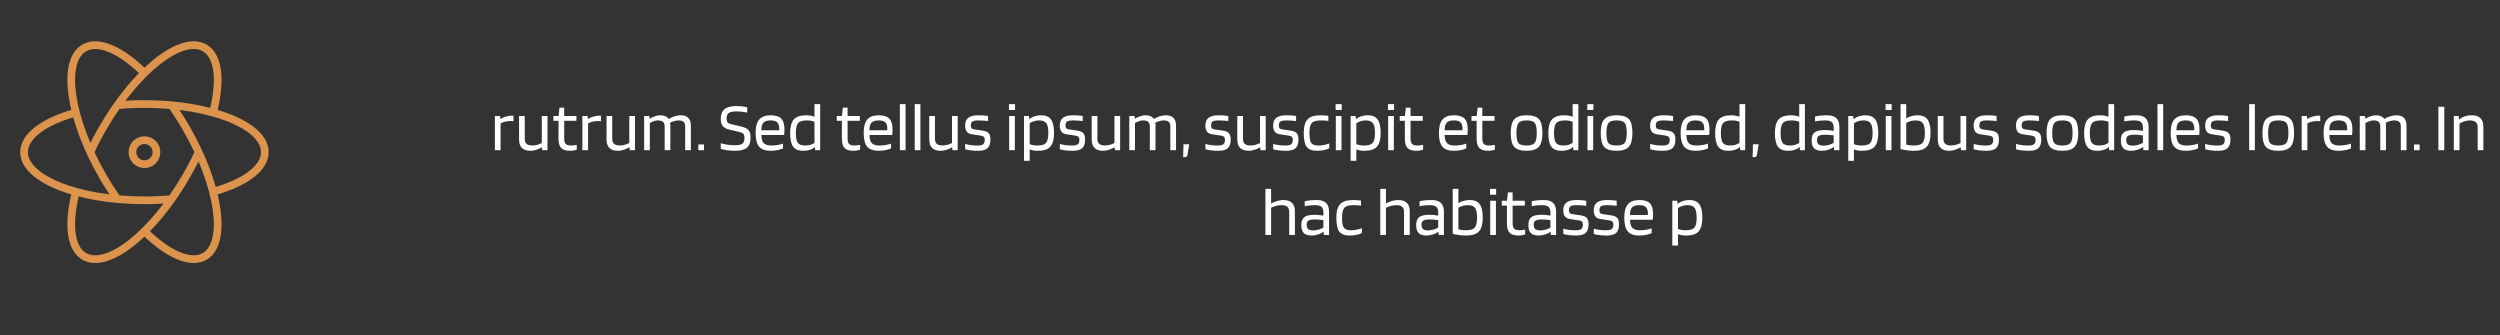 <svg width="649" height="87" viewBox="0 0 649 87" fill="none" xmlns="http://www.w3.org/2000/svg">
<rect x="0" y="0" width="649" height="87" fill="#333333" stroke="none"/>
<path d="M19.706 29.222C11.575 31.481 6.25 35.241 6.25 39.5C6.25 46.406 20.241 52 37.5 52C39.916 52 42.269 51.891 44.525 51.681M55.288 49.778C63.422 47.522 68.75 43.759 68.75 39.5C68.75 32.594 54.759 27 37.5 27C35.084 27 32.731 27.109 30.469 27.319M19.703 49.772C17.591 57.944 18.188 64.438 21.875 66.562C27.853 70.016 39.697 60.697 48.325 45.75C49.534 43.656 50.616 41.566 51.562 39.506M55.294 29.238C57.409 21.062 56.816 14.562 53.125 12.438C47.147 8.984 35.303 18.303 26.675 33.25C25.466 35.344 24.384 37.438 23.434 39.497M37.5 18.95C31.484 13.037 25.562 10.306 21.875 12.438C15.897 15.887 18.044 30.803 26.675 45.75C27.881 47.844 29.153 49.825 30.462 51.675M37.494 60.044C43.513 65.959 49.434 68.694 53.125 66.562C59.103 63.112 56.956 48.197 48.325 33.25C47.154 31.217 45.89 29.239 44.538 27.322M40.206 41.062C39.343 42.557 37.432 43.069 35.938 42.206C34.443 41.343 33.931 39.432 34.794 37.938C35.657 36.443 37.568 35.931 39.062 36.794C40.557 37.657 41.069 39.568 40.206 41.062Z" stroke="#DC944C" stroke-width="2" stroke-linecap="round" stroke-linejoin="round"/>
<path d="M129.951 39H128.475V30.108H129.825L129.897 30.864H129.969C130.437 30.588 130.905 30.384 131.373 30.252C131.841 30.108 132.303 30.036 132.759 30.036C132.951 30.036 133.077 30.036 133.137 30.036C133.209 30.036 133.263 30.042 133.299 30.054V31.476C133.215 31.452 133.107 31.44 132.975 31.44C132.855 31.428 132.663 31.422 132.399 31.422C131.967 31.422 131.541 31.476 131.121 31.584C130.713 31.68 130.323 31.83 129.951 32.034V39ZM137.701 39.144C136.717 39.144 135.979 38.898 135.487 38.406C134.995 37.914 134.749 37.176 134.749 36.192V30.108H136.225V36.012C136.225 36.624 136.381 37.068 136.693 37.344C137.005 37.62 137.497 37.758 138.169 37.758C138.577 37.758 138.985 37.71 139.393 37.614C139.813 37.506 140.233 37.344 140.653 37.128V30.108H142.129V39H140.779L140.707 38.262H140.671C140.047 38.586 139.507 38.814 139.051 38.946C138.595 39.078 138.145 39.144 137.701 39.144ZM149.726 37.614V38.856C149.534 38.94 149.27 39.006 148.934 39.054C148.61 39.114 148.298 39.144 147.998 39.144C146.918 39.144 146.144 38.904 145.676 38.424C145.22 37.944 144.992 37.116 144.992 35.94V31.368H143.66V30.108H145.01L145.244 27.948H146.468V30.108H149.636V31.368H146.468V35.886C146.468 36.618 146.6 37.116 146.864 37.38C147.14 37.644 147.62 37.776 148.304 37.776C148.52 37.776 148.766 37.758 149.042 37.722C149.33 37.686 149.558 37.65 149.726 37.614ZM152.662 39H151.186V30.108H152.536L152.608 30.864H152.68C153.148 30.588 153.616 30.384 154.084 30.252C154.552 30.108 155.014 30.036 155.47 30.036C155.662 30.036 155.788 30.036 155.848 30.036C155.92 30.036 155.974 30.042 156.01 30.054V31.476C155.926 31.452 155.818 31.44 155.686 31.44C155.566 31.428 155.374 31.422 155.11 31.422C154.678 31.422 154.252 31.476 153.832 31.584C153.424 31.68 153.034 31.83 152.662 32.034V39ZM160.412 39.144C159.428 39.144 158.69 38.898 158.198 38.406C157.706 37.914 157.46 37.176 157.46 36.192V30.108H158.936V36.012C158.936 36.624 159.092 37.068 159.404 37.344C159.716 37.62 160.208 37.758 160.88 37.758C161.288 37.758 161.696 37.71 162.104 37.614C162.524 37.506 162.944 37.344 163.364 37.128V30.108H164.84V39H163.49L163.418 38.262H163.382C162.758 38.586 162.218 38.814 161.762 38.946C161.306 39.078 160.856 39.144 160.412 39.144ZM168.693 39H167.217V30.108H168.567L168.639 30.792H168.693C169.221 30.492 169.701 30.276 170.133 30.144C170.565 30 170.997 29.928 171.429 29.928C171.933 29.928 172.365 30.006 172.725 30.162C173.085 30.318 173.367 30.552 173.571 30.864H173.625C174.105 30.564 174.609 30.336 175.137 30.18C175.677 30.012 176.217 29.928 176.757 29.928C177.609 29.928 178.251 30.156 178.683 30.612C179.127 31.056 179.349 31.716 179.349 32.592V39H177.873V32.772C177.873 32.256 177.735 31.878 177.459 31.638C177.183 31.386 176.745 31.26 176.145 31.26C175.809 31.26 175.455 31.314 175.083 31.422C174.711 31.518 174.339 31.662 173.967 31.854C173.991 31.974 174.003 32.094 174.003 32.214C174.015 32.334 174.021 32.46 174.021 32.592V39H172.545V32.772C172.545 32.256 172.407 31.878 172.131 31.638C171.855 31.386 171.417 31.26 170.817 31.26C170.517 31.26 170.199 31.314 169.863 31.422C169.527 31.518 169.137 31.686 168.693 31.926V39ZM182.765 39H181.289V37.506H182.765V39ZM191.984 34.266L189.248 33.618C188.492 33.438 187.946 33.132 187.61 32.7C187.274 32.256 187.106 31.644 187.106 30.864C187.106 29.724 187.43 28.884 188.078 28.344C188.738 27.804 189.758 27.534 191.138 27.534C191.714 27.534 192.23 27.564 192.686 27.624C193.154 27.672 193.586 27.75 193.982 27.858V29.244C193.478 29.124 192.998 29.04 192.542 28.992C192.086 28.944 191.612 28.92 191.12 28.92C190.196 28.92 189.548 29.058 189.176 29.334C188.804 29.598 188.618 30.072 188.618 30.756C188.618 31.188 188.702 31.518 188.87 31.746C189.05 31.962 189.338 32.118 189.734 32.214L192.452 32.862C193.412 33.09 194.048 33.414 194.36 33.834C194.684 34.242 194.846 34.878 194.846 35.742C194.846 36.978 194.522 37.854 193.874 38.37C193.238 38.886 192.224 39.144 190.832 39.144C190.1 39.144 189.392 39.096 188.708 39C188.036 38.904 187.502 38.778 187.106 38.622V37.182C187.67 37.35 188.27 37.482 188.906 37.578C189.542 37.662 190.184 37.704 190.832 37.704C191.732 37.704 192.362 37.572 192.722 37.308C193.082 37.044 193.262 36.534 193.262 35.778C193.262 35.31 193.172 34.974 192.992 34.77C192.824 34.554 192.488 34.386 191.984 34.266ZM203.268 37.272V38.514C202.956 38.682 202.494 38.832 201.882 38.964C201.282 39.084 200.67 39.144 200.046 39.144C198.654 39.144 197.658 38.784 197.058 38.064C196.458 37.344 196.158 36.156 196.158 34.5C196.158 32.904 196.47 31.746 197.094 31.026C197.718 30.294 198.714 29.928 200.082 29.928C201.354 29.928 202.266 30.216 202.818 30.792C203.37 31.356 203.646 32.304 203.646 33.636C203.646 33.876 203.64 34.098 203.628 34.302C203.616 34.506 203.592 34.752 203.556 35.04H197.652C197.664 36.024 197.862 36.726 198.246 37.146C198.642 37.566 199.32 37.776 200.28 37.776C200.796 37.776 201.336 37.728 201.9 37.632C202.464 37.536 202.92 37.416 203.268 37.272ZM202.296 33.438C202.284 32.646 202.11 32.088 201.774 31.764C201.438 31.428 200.874 31.26 200.082 31.26C199.194 31.26 198.564 31.452 198.192 31.836C197.832 32.208 197.652 32.868 197.652 33.816H202.278C202.278 33.792 202.278 33.738 202.278 33.654C202.29 33.558 202.296 33.486 202.296 33.438ZM211.441 27.03H212.917V39H211.639L211.531 38.172H211.495C211.147 38.496 210.721 38.742 210.217 38.91C209.725 39.066 209.155 39.144 208.507 39.144C207.295 39.144 206.425 38.784 205.897 38.064C205.381 37.344 205.123 36.168 205.123 34.536C205.123 32.904 205.441 31.728 206.077 31.008C206.713 30.288 207.775 29.928 209.263 29.928C209.683 29.928 210.073 29.964 210.433 30.036C210.805 30.096 211.141 30.186 211.441 30.306V27.03ZM209.443 31.26C208.327 31.26 207.571 31.494 207.175 31.962C206.791 32.43 206.599 33.288 206.599 34.536C206.599 35.748 206.767 36.594 207.103 37.074C207.451 37.542 208.093 37.776 209.029 37.776C209.473 37.776 209.899 37.722 210.307 37.614C210.715 37.494 211.093 37.32 211.441 37.092V31.62C211.153 31.5 210.847 31.41 210.523 31.35C210.199 31.29 209.839 31.26 209.443 31.26ZM223.291 37.614V38.856C223.099 38.94 222.835 39.006 222.499 39.054C222.175 39.114 221.863 39.144 221.563 39.144C220.483 39.144 219.709 38.904 219.241 38.424C218.785 37.944 218.557 37.116 218.557 35.94V31.368H217.225V30.108H218.575L218.809 27.948H220.033V30.108H223.201V31.368H220.033V35.886C220.033 36.618 220.165 37.116 220.429 37.38C220.705 37.644 221.185 37.776 221.869 37.776C222.085 37.776 222.331 37.758 222.607 37.722C222.895 37.686 223.123 37.65 223.291 37.614ZM231.323 37.272V38.514C231.011 38.682 230.549 38.832 229.937 38.964C229.337 39.084 228.725 39.144 228.101 39.144C226.709 39.144 225.713 38.784 225.113 38.064C224.513 37.344 224.213 36.156 224.213 34.5C224.213 32.904 224.525 31.746 225.149 31.026C225.773 30.294 226.769 29.928 228.137 29.928C229.409 29.928 230.321 30.216 230.873 30.792C231.425 31.356 231.701 32.304 231.701 33.636C231.701 33.876 231.695 34.098 231.683 34.302C231.671 34.506 231.647 34.752 231.611 35.04H225.707C225.719 36.024 225.917 36.726 226.301 37.146C226.697 37.566 227.375 37.776 228.335 37.776C228.851 37.776 229.391 37.728 229.955 37.632C230.519 37.536 230.975 37.416 231.323 37.272ZM230.351 33.438C230.339 32.646 230.165 32.088 229.829 31.764C229.493 31.428 228.929 31.26 228.137 31.26C227.249 31.26 226.619 31.452 226.247 31.836C225.887 32.208 225.707 32.868 225.707 33.816H230.333C230.333 33.792 230.333 33.738 230.333 33.654C230.345 33.558 230.351 33.486 230.351 33.438ZM235.086 27.03V39H233.61V27.03H235.086ZM238.935 27.03V39H237.459V27.03H238.935ZM244.189 39.144C243.205 39.144 242.467 38.898 241.975 38.406C241.483 37.914 241.237 37.176 241.237 36.192V30.108H242.713V36.012C242.713 36.624 242.869 37.068 243.181 37.344C243.493 37.62 243.985 37.758 244.657 37.758C245.065 37.758 245.473 37.71 245.881 37.614C246.301 37.506 246.721 37.344 247.141 37.128V30.108H248.617V39H247.267L247.195 38.262H247.159C246.535 38.586 245.995 38.814 245.539 38.946C245.083 39.078 244.633 39.144 244.189 39.144ZM254.055 31.26C253.287 31.26 252.753 31.35 252.453 31.53C252.165 31.71 252.021 32.076 252.021 32.628C252.021 32.916 252.087 33.138 252.219 33.294C252.363 33.438 252.585 33.534 252.885 33.582L255.171 33.924C255.891 34.032 256.395 34.26 256.683 34.608C256.971 34.944 257.115 35.478 257.115 36.21C257.115 37.242 256.869 37.992 256.377 38.46C255.885 38.916 255.069 39.144 253.929 39.144C253.245 39.144 252.609 39.108 252.021 39.036C251.433 38.964 250.947 38.868 250.563 38.748V37.362C250.947 37.482 251.415 37.584 251.967 37.668C252.531 37.74 253.107 37.776 253.695 37.776C254.439 37.776 254.949 37.668 255.225 37.452C255.501 37.236 255.639 36.852 255.639 36.3C255.639 35.952 255.561 35.7 255.405 35.544C255.249 35.376 254.967 35.262 254.559 35.202L252.273 34.86C251.697 34.776 251.265 34.554 250.977 34.194C250.701 33.834 250.557 33.312 250.545 32.628C250.545 31.692 250.821 31.008 251.373 30.576C251.937 30.144 252.801 29.928 253.965 29.928C254.445 29.928 254.877 29.94 255.261 29.964C255.657 29.988 256.071 30.036 256.503 30.108V31.422C256.191 31.374 255.825 31.338 255.405 31.314C254.985 31.278 254.535 31.26 254.055 31.26ZM263.511 28.56H261.927V27.03H263.511V28.56ZM263.457 39H261.981V30.108H263.457V39ZM267.307 41.736H265.831V30.108H267.109L267.199 30.9H267.253C267.625 30.588 268.069 30.348 268.585 30.18C269.101 30.012 269.653 29.928 270.241 29.928C271.453 29.928 272.317 30.288 272.833 31.008C273.361 31.728 273.625 32.904 273.625 34.536C273.625 36.168 273.307 37.344 272.671 38.064C272.035 38.784 270.973 39.144 269.485 39.144C269.041 39.144 268.633 39.114 268.261 39.054C267.901 38.994 267.583 38.904 267.307 38.784V41.736ZM272.149 34.536C272.149 33.312 271.975 32.46 271.627 31.98C271.291 31.5 270.655 31.26 269.719 31.26C269.275 31.26 268.849 31.326 268.441 31.458C268.045 31.578 267.667 31.758 267.307 31.998V37.416C267.607 37.536 267.913 37.626 268.225 37.686C268.549 37.746 268.909 37.776 269.305 37.776C270.421 37.776 271.171 37.548 271.555 37.092C271.951 36.624 272.149 35.772 272.149 34.536ZM278.629 31.26C277.861 31.26 277.327 31.35 277.027 31.53C276.739 31.71 276.595 32.076 276.595 32.628C276.595 32.916 276.661 33.138 276.793 33.294C276.937 33.438 277.159 33.534 277.459 33.582L279.745 33.924C280.465 34.032 280.969 34.26 281.257 34.608C281.545 34.944 281.689 35.478 281.689 36.21C281.689 37.242 281.443 37.992 280.951 38.46C280.459 38.916 279.643 39.144 278.503 39.144C277.819 39.144 277.183 39.108 276.595 39.036C276.007 38.964 275.521 38.868 275.137 38.748V37.362C275.521 37.482 275.989 37.584 276.541 37.668C277.105 37.74 277.681 37.776 278.269 37.776C279.013 37.776 279.523 37.668 279.799 37.452C280.075 37.236 280.213 36.852 280.213 36.3C280.213 35.952 280.135 35.7 279.979 35.544C279.823 35.376 279.541 35.262 279.133 35.202L276.847 34.86C276.271 34.776 275.839 34.554 275.551 34.194C275.275 33.834 275.131 33.312 275.119 32.628C275.119 31.692 275.395 31.008 275.947 30.576C276.511 30.144 277.375 29.928 278.539 29.928C279.019 29.928 279.451 29.94 279.835 29.964C280.231 29.988 280.645 30.036 281.077 30.108V31.422C280.765 31.374 280.399 31.338 279.979 31.314C279.559 31.278 279.109 31.26 278.629 31.26ZM286.359 39.144C285.375 39.144 284.637 38.898 284.145 38.406C283.653 37.914 283.407 37.176 283.407 36.192V30.108H284.883V36.012C284.883 36.624 285.039 37.068 285.351 37.344C285.663 37.62 286.155 37.758 286.827 37.758C287.235 37.758 287.643 37.71 288.051 37.614C288.471 37.506 288.891 37.344 289.311 37.128V30.108H290.787V39H289.437L289.365 38.262H289.329C288.705 38.586 288.165 38.814 287.709 38.946C287.253 39.078 286.803 39.144 286.359 39.144ZM294.641 39H293.165V30.108H294.515L294.587 30.792H294.641C295.169 30.492 295.649 30.276 296.081 30.144C296.513 30 296.945 29.928 297.377 29.928C297.881 29.928 298.313 30.006 298.673 30.162C299.033 30.318 299.315 30.552 299.519 30.864H299.573C300.053 30.564 300.557 30.336 301.085 30.18C301.625 30.012 302.165 29.928 302.705 29.928C303.557 29.928 304.199 30.156 304.631 30.612C305.075 31.056 305.297 31.716 305.297 32.592V39H303.821V32.772C303.821 32.256 303.683 31.878 303.407 31.638C303.131 31.386 302.693 31.26 302.093 31.26C301.757 31.26 301.403 31.314 301.031 31.422C300.659 31.518 300.287 31.662 299.915 31.854C299.939 31.974 299.951 32.094 299.951 32.214C299.963 32.334 299.969 32.46 299.969 32.592V39H298.493V32.772C298.493 32.256 298.355 31.878 298.079 31.638C297.803 31.386 297.365 31.26 296.765 31.26C296.465 31.26 296.147 31.314 295.811 31.422C295.475 31.518 295.085 31.686 294.641 31.926V39ZM308.712 37.452L308.262 40.242C308.238 40.422 308.166 40.56 308.046 40.656C307.938 40.752 307.794 40.8 307.614 40.8H307.146L307.236 37.452H308.712ZM316.422 31.26C315.654 31.26 315.12 31.35 314.82 31.53C314.532 31.71 314.388 32.076 314.388 32.628C314.388 32.916 314.454 33.138 314.586 33.294C314.73 33.438 314.952 33.534 315.252 33.582L317.538 33.924C318.258 34.032 318.762 34.26 319.05 34.608C319.338 34.944 319.482 35.478 319.482 36.21C319.482 37.242 319.236 37.992 318.744 38.46C318.252 38.916 317.436 39.144 316.296 39.144C315.612 39.144 314.976 39.108 314.388 39.036C313.8 38.964 313.314 38.868 312.93 38.748V37.362C313.314 37.482 313.782 37.584 314.334 37.668C314.898 37.74 315.474 37.776 316.062 37.776C316.806 37.776 317.316 37.668 317.592 37.452C317.868 37.236 318.006 36.852 318.006 36.3C318.006 35.952 317.928 35.7 317.772 35.544C317.616 35.376 317.334 35.262 316.926 35.202L314.64 34.86C314.064 34.776 313.632 34.554 313.344 34.194C313.068 33.834 312.924 33.312 312.912 32.628C312.912 31.692 313.188 31.008 313.74 30.576C314.304 30.144 315.168 29.928 316.332 29.928C316.812 29.928 317.244 29.94 317.628 29.964C318.024 29.988 318.438 30.036 318.87 30.108V31.422C318.558 31.374 318.192 31.338 317.772 31.314C317.352 31.278 316.902 31.26 316.422 31.26ZM324.152 39.144C323.168 39.144 322.43 38.898 321.938 38.406C321.446 37.914 321.2 37.176 321.2 36.192V30.108H322.676V36.012C322.676 36.624 322.832 37.068 323.144 37.344C323.456 37.62 323.948 37.758 324.62 37.758C325.028 37.758 325.436 37.71 325.844 37.614C326.264 37.506 326.684 37.344 327.104 37.128V30.108H328.58V39H327.23L327.158 38.262H327.122C326.498 38.586 325.958 38.814 325.502 38.946C325.046 39.078 324.596 39.144 324.152 39.144ZM334.018 31.26C333.25 31.26 332.716 31.35 332.416 31.53C332.128 31.71 331.984 32.076 331.984 32.628C331.984 32.916 332.05 33.138 332.182 33.294C332.326 33.438 332.548 33.534 332.848 33.582L335.134 33.924C335.854 34.032 336.358 34.26 336.646 34.608C336.934 34.944 337.078 35.478 337.078 36.21C337.078 37.242 336.832 37.992 336.34 38.46C335.848 38.916 335.032 39.144 333.892 39.144C333.208 39.144 332.572 39.108 331.984 39.036C331.396 38.964 330.91 38.868 330.526 38.748V37.362C330.91 37.482 331.378 37.584 331.93 37.668C332.494 37.74 333.07 37.776 333.658 37.776C334.402 37.776 334.912 37.668 335.188 37.452C335.464 37.236 335.602 36.852 335.602 36.3C335.602 35.952 335.524 35.7 335.368 35.544C335.212 35.376 334.93 35.262 334.522 35.202L332.236 34.86C331.66 34.776 331.228 34.554 330.94 34.194C330.664 33.834 330.52 33.312 330.508 32.628C330.508 31.692 330.784 31.008 331.336 30.576C331.9 30.144 332.764 29.928 333.928 29.928C334.408 29.928 334.84 29.94 335.224 29.964C335.62 29.988 336.034 30.036 336.466 30.108V31.422C336.154 31.374 335.788 31.338 335.368 31.314C334.948 31.278 334.498 31.26 334.018 31.26ZM345.078 37.236V38.478C344.778 38.67 344.328 38.832 343.728 38.964C343.14 39.084 342.522 39.144 341.874 39.144C340.614 39.144 339.726 38.802 339.21 38.118C338.706 37.434 338.454 36.24 338.454 34.536C338.454 32.868 338.784 31.686 339.444 30.99C340.104 30.282 341.226 29.928 342.81 29.928C343.158 29.928 343.47 29.94 343.746 29.964C344.034 29.976 344.4 30.012 344.844 30.072V31.386C344.4 31.326 344.034 31.29 343.746 31.278C343.47 31.266 343.158 31.26 342.81 31.26C341.682 31.26 340.92 31.494 340.524 31.962C340.128 32.418 339.93 33.276 339.93 34.536C339.93 35.796 340.086 36.654 340.398 37.11C340.71 37.554 341.31 37.776 342.198 37.776C342.69 37.776 343.2 37.728 343.728 37.632C344.256 37.524 344.706 37.392 345.078 37.236ZM348.308 28.56H346.724V27.03H348.308V28.56ZM348.254 39H346.778V30.108H348.254V39ZM352.103 41.736H350.627V30.108H351.905L351.995 30.9H352.049C352.421 30.588 352.865 30.348 353.381 30.18C353.897 30.012 354.449 29.928 355.037 29.928C356.249 29.928 357.113 30.288 357.629 31.008C358.157 31.728 358.421 32.904 358.421 34.536C358.421 36.168 358.103 37.344 357.467 38.064C356.831 38.784 355.769 39.144 354.281 39.144C353.837 39.144 353.429 39.114 353.057 39.054C352.697 38.994 352.379 38.904 352.103 38.784V41.736ZM356.945 34.536C356.945 33.312 356.771 32.46 356.423 31.98C356.087 31.5 355.451 31.26 354.515 31.26C354.071 31.26 353.645 31.326 353.237 31.458C352.841 31.578 352.463 31.758 352.103 31.998V37.416C352.403 37.536 352.709 37.626 353.021 37.686C353.345 37.746 353.705 37.776 354.101 37.776C355.217 37.776 355.967 37.548 356.351 37.092C356.747 36.624 356.945 35.772 356.945 34.536ZM361.896 28.56H360.312V27.03H361.896V28.56ZM361.842 39H360.366V30.108H361.842V39ZM369.435 37.614V38.856C369.243 38.94 368.979 39.006 368.643 39.054C368.319 39.114 368.007 39.144 367.707 39.144C366.627 39.144 365.853 38.904 365.385 38.424C364.929 37.944 364.701 37.116 364.701 35.94V31.368H363.369V30.108H364.719L364.953 27.948H366.177V30.108H369.345V31.368H366.177V35.886C366.177 36.618 366.309 37.116 366.573 37.38C366.849 37.644 367.329 37.776 368.013 37.776C368.229 37.776 368.475 37.758 368.751 37.722C369.039 37.686 369.267 37.65 369.435 37.614ZM380.649 37.272V38.514C380.337 38.682 379.875 38.832 379.263 38.964C378.663 39.084 378.051 39.144 377.427 39.144C376.035 39.144 375.039 38.784 374.439 38.064C373.839 37.344 373.539 36.156 373.539 34.5C373.539 32.904 373.851 31.746 374.475 31.026C375.099 30.294 376.095 29.928 377.463 29.928C378.735 29.928 379.647 30.216 380.199 30.792C380.751 31.356 381.027 32.304 381.027 33.636C381.027 33.876 381.021 34.098 381.009 34.302C380.997 34.506 380.973 34.752 380.937 35.04H375.033C375.045 36.024 375.243 36.726 375.627 37.146C376.023 37.566 376.701 37.776 377.661 37.776C378.177 37.776 378.717 37.728 379.281 37.632C379.845 37.536 380.301 37.416 380.649 37.272ZM379.677 33.438C379.665 32.646 379.491 32.088 379.155 31.764C378.819 31.428 378.255 31.26 377.463 31.26C376.575 31.26 375.945 31.452 375.573 31.836C375.213 32.208 375.033 32.868 375.033 33.816H379.659C379.659 33.792 379.659 33.738 379.659 33.654C379.671 33.558 379.677 33.486 379.677 33.438ZM388.068 37.614V38.856C387.876 38.94 387.612 39.006 387.276 39.054C386.952 39.114 386.64 39.144 386.34 39.144C385.26 39.144 384.486 38.904 384.018 38.424C383.562 37.944 383.334 37.116 383.334 35.94V31.368H382.002V30.108H383.352L383.586 27.948H384.81V30.108H387.978V31.368H384.81V35.886C384.81 36.618 384.942 37.116 385.206 37.38C385.482 37.644 385.962 37.776 386.646 37.776C386.862 37.776 387.108 37.758 387.384 37.722C387.672 37.686 387.9 37.65 388.068 37.614ZM400.416 34.536C400.416 36.216 400.104 37.404 399.48 38.1C398.868 38.796 397.812 39.144 396.312 39.144C394.764 39.144 393.69 38.808 393.09 38.136C392.49 37.464 392.19 36.264 392.19 34.536C392.19 32.844 392.496 31.656 393.108 30.972C393.732 30.276 394.8 29.928 396.312 29.928C397.86 29.928 398.928 30.264 399.516 30.936C400.116 31.608 400.416 32.808 400.416 34.536ZM393.666 34.518C393.666 35.838 393.84 36.714 394.188 37.146C394.536 37.566 395.244 37.776 396.312 37.776C397.344 37.776 398.04 37.554 398.4 37.11C398.76 36.654 398.94 35.79 398.94 34.518C398.94 33.198 398.766 32.328 398.418 31.908C398.082 31.476 397.38 31.26 396.312 31.26C395.268 31.26 394.566 31.482 394.206 31.926C393.846 32.37 393.666 33.234 393.666 34.518ZM408.263 27.03H409.739V39H408.461L408.353 38.172H408.317C407.969 38.496 407.543 38.742 407.039 38.91C406.547 39.066 405.977 39.144 405.329 39.144C404.117 39.144 403.247 38.784 402.719 38.064C402.203 37.344 401.945 36.168 401.945 34.536C401.945 32.904 402.263 31.728 402.899 31.008C403.535 30.288 404.597 29.928 406.085 29.928C406.505 29.928 406.895 29.964 407.255 30.036C407.627 30.096 407.963 30.186 408.263 30.306V27.03ZM406.265 31.26C405.149 31.26 404.393 31.494 403.997 31.962C403.613 32.43 403.421 33.288 403.421 34.536C403.421 35.748 403.589 36.594 403.925 37.074C404.273 37.542 404.915 37.776 405.851 37.776C406.295 37.776 406.721 37.722 407.129 37.614C407.537 37.494 407.915 37.32 408.263 37.092V31.62C407.975 31.5 407.669 31.41 407.345 31.35C407.021 31.29 406.661 31.26 406.265 31.26ZM413.646 28.56H412.062V27.03H413.646V28.56ZM413.592 39H412.116V30.108H413.592V39ZM423.777 34.536C423.777 36.216 423.465 37.404 422.841 38.1C422.229 38.796 421.173 39.144 419.673 39.144C418.125 39.144 417.051 38.808 416.451 38.136C415.851 37.464 415.551 36.264 415.551 34.536C415.551 32.844 415.857 31.656 416.469 30.972C417.093 30.276 418.161 29.928 419.673 29.928C421.221 29.928 422.289 30.264 422.877 30.936C423.477 31.608 423.777 32.808 423.777 34.536ZM417.027 34.518C417.027 35.838 417.201 36.714 417.549 37.146C417.897 37.566 418.605 37.776 419.673 37.776C420.705 37.776 421.401 37.554 421.761 37.11C422.121 36.654 422.301 35.79 422.301 34.518C422.301 33.198 422.127 32.328 421.779 31.908C421.443 31.476 420.741 31.26 419.673 31.26C418.629 31.26 417.927 31.482 417.567 31.926C417.207 32.37 417.027 33.234 417.027 34.518ZM431.875 31.26C431.107 31.26 430.573 31.35 430.273 31.53C429.985 31.71 429.841 32.076 429.841 32.628C429.841 32.916 429.907 33.138 430.039 33.294C430.183 33.438 430.405 33.534 430.705 33.582L432.991 33.924C433.711 34.032 434.215 34.26 434.503 34.608C434.791 34.944 434.935 35.478 434.935 36.21C434.935 37.242 434.689 37.992 434.197 38.46C433.705 38.916 432.889 39.144 431.749 39.144C431.065 39.144 430.429 39.108 429.841 39.036C429.253 38.964 428.767 38.868 428.383 38.748V37.362C428.767 37.482 429.235 37.584 429.787 37.668C430.351 37.74 430.927 37.776 431.515 37.776C432.259 37.776 432.769 37.668 433.045 37.452C433.321 37.236 433.459 36.852 433.459 36.3C433.459 35.952 433.381 35.7 433.225 35.544C433.069 35.376 432.787 35.262 432.379 35.202L430.093 34.86C429.517 34.776 429.085 34.554 428.797 34.194C428.521 33.834 428.377 33.312 428.365 32.628C428.365 31.692 428.641 31.008 429.193 30.576C429.757 30.144 430.621 29.928 431.785 29.928C432.265 29.928 432.697 29.94 433.081 29.964C433.477 29.988 433.891 30.036 434.323 30.108V31.422C434.011 31.374 433.645 31.338 433.225 31.314C432.805 31.278 432.355 31.26 431.875 31.26ZM443.403 37.272V38.514C443.091 38.682 442.629 38.832 442.017 38.964C441.417 39.084 440.805 39.144 440.181 39.144C438.789 39.144 437.793 38.784 437.193 38.064C436.593 37.344 436.293 36.156 436.293 34.5C436.293 32.904 436.605 31.746 437.229 31.026C437.853 30.294 438.849 29.928 440.217 29.928C441.489 29.928 442.401 30.216 442.953 30.792C443.505 31.356 443.781 32.304 443.781 33.636C443.781 33.876 443.775 34.098 443.763 34.302C443.751 34.506 443.727 34.752 443.691 35.04H437.787C437.799 36.024 437.997 36.726 438.381 37.146C438.777 37.566 439.455 37.776 440.415 37.776C440.931 37.776 441.471 37.728 442.035 37.632C442.599 37.536 443.055 37.416 443.403 37.272ZM442.431 33.438C442.419 32.646 442.245 32.088 441.909 31.764C441.573 31.428 441.009 31.26 440.217 31.26C439.329 31.26 438.699 31.452 438.327 31.836C437.967 32.208 437.787 32.868 437.787 33.816H442.413C442.413 33.792 442.413 33.738 442.413 33.654C442.425 33.558 442.431 33.486 442.431 33.438ZM451.576 27.03H453.052V39H451.774L451.666 38.172H451.63C451.282 38.496 450.856 38.742 450.352 38.91C449.86 39.066 449.29 39.144 448.642 39.144C447.43 39.144 446.56 38.784 446.032 38.064C445.516 37.344 445.258 36.168 445.258 34.536C445.258 32.904 445.576 31.728 446.212 31.008C446.848 30.288 447.91 29.928 449.398 29.928C449.818 29.928 450.208 29.964 450.568 30.036C450.94 30.096 451.276 30.186 451.576 30.306V27.03ZM449.578 31.26C448.462 31.26 447.706 31.494 447.31 31.962C446.926 32.43 446.734 33.288 446.734 34.536C446.734 35.748 446.902 36.594 447.238 37.074C447.586 37.542 448.228 37.776 449.164 37.776C449.608 37.776 450.034 37.722 450.442 37.614C450.85 37.494 451.228 37.32 451.576 37.092V31.62C451.288 31.5 450.982 31.41 450.658 31.35C450.334 31.29 449.974 31.26 449.578 31.26ZM456.544 37.452L456.094 40.242C456.07 40.422 455.998 40.56 455.878 40.656C455.77 40.752 455.626 40.8 455.446 40.8H454.978L455.068 37.452H456.544ZM467.08 27.03H468.556V39H467.278L467.17 38.172H467.134C466.786 38.496 466.36 38.742 465.856 38.91C465.364 39.066 464.794 39.144 464.146 39.144C462.934 39.144 462.064 38.784 461.536 38.064C461.02 37.344 460.762 36.168 460.762 34.536C460.762 32.904 461.08 31.728 461.716 31.008C462.352 30.288 463.414 29.928 464.902 29.928C465.322 29.928 465.712 29.964 466.072 30.036C466.444 30.096 466.78 30.186 467.08 30.306V27.03ZM465.082 31.26C463.966 31.26 463.21 31.494 462.814 31.962C462.43 32.43 462.238 33.288 462.238 34.536C462.238 35.748 462.406 36.594 462.742 37.074C463.09 37.542 463.732 37.776 464.668 37.776C465.112 37.776 465.538 37.722 465.946 37.614C466.354 37.494 466.732 37.32 467.08 37.092V31.62C466.792 31.5 466.486 31.41 466.162 31.35C465.838 31.29 465.478 31.26 465.082 31.26ZM472.948 39.144C472.036 39.144 471.364 38.928 470.932 38.496C470.512 38.052 470.302 37.356 470.302 36.408C470.302 35.448 470.56 34.77 471.076 34.374C471.592 33.966 472.468 33.762 473.704 33.762C474.112 33.762 474.514 33.78 474.91 33.816C475.306 33.852 475.678 33.906 476.026 33.978V33.114C476.026 32.454 475.858 31.98 475.522 31.692C475.186 31.404 474.646 31.26 473.902 31.26C473.35 31.26 472.864 31.284 472.444 31.332C472.024 31.368 471.604 31.434 471.184 31.53V30.252C471.664 30.132 472.15 30.048 472.642 30C473.146 29.952 473.716 29.928 474.352 29.928C475.42 29.928 476.212 30.18 476.728 30.684C477.244 31.176 477.502 31.944 477.502 32.988V39H476.152L476.08 38.172H476.044C475.684 38.46 475.216 38.694 474.64 38.874C474.076 39.054 473.512 39.144 472.948 39.144ZM473.866 34.968C473.05 34.968 472.48 35.07 472.156 35.274C471.844 35.466 471.688 35.814 471.688 36.318C471.688 36.846 471.82 37.23 472.084 37.47C472.348 37.698 472.78 37.812 473.38 37.812C473.848 37.812 474.328 37.74 474.82 37.596C475.312 37.452 475.714 37.272 476.026 37.056V35.148C475.63 35.088 475.258 35.046 474.91 35.022C474.574 34.986 474.226 34.968 473.866 34.968ZM481.285 41.736H479.809V30.108H481.087L481.177 30.9H481.231C481.603 30.588 482.047 30.348 482.563 30.18C483.079 30.012 483.631 29.928 484.219 29.928C485.431 29.928 486.295 30.288 486.811 31.008C487.339 31.728 487.603 32.904 487.603 34.536C487.603 36.168 487.285 37.344 486.649 38.064C486.013 38.784 484.951 39.144 483.463 39.144C483.019 39.144 482.611 39.114 482.239 39.054C481.879 38.994 481.561 38.904 481.285 38.784V41.736ZM486.127 34.536C486.127 33.312 485.953 32.46 485.605 31.98C485.269 31.5 484.633 31.26 483.697 31.26C483.253 31.26 482.827 31.326 482.419 31.458C482.023 31.578 481.645 31.758 481.285 31.998V37.416C481.585 37.536 481.891 37.626 482.203 37.686C482.527 37.746 482.887 37.776 483.283 37.776C484.399 37.776 485.149 37.548 485.533 37.092C485.929 36.624 486.127 35.772 486.127 34.536ZM491.077 28.56H489.493V27.03H491.077V28.56ZM491.023 39H489.547V30.108H491.023V39ZM497.789 29.928C499.001 29.928 499.865 30.288 500.381 31.008C500.909 31.716 501.173 32.88 501.173 34.5C501.173 36.156 500.849 37.344 500.201 38.064C499.553 38.784 498.467 39.144 496.943 39.144C496.259 39.144 495.617 39.102 495.017 39.018C494.417 38.946 493.871 38.832 493.379 38.676V27.03H494.855V30.72C495.275 30.468 495.737 30.276 496.241 30.144C496.745 30 497.261 29.928 497.789 29.928ZM499.697 34.5C499.697 33.288 499.523 32.448 499.175 31.98C498.839 31.5 498.203 31.26 497.267 31.26C496.835 31.26 496.409 31.32 495.989 31.44C495.569 31.548 495.191 31.704 494.855 31.908V37.542C495.119 37.614 495.419 37.674 495.755 37.722C496.091 37.758 496.457 37.776 496.853 37.776C497.969 37.776 498.719 37.542 499.103 37.074C499.499 36.606 499.697 35.748 499.697 34.5ZM505.998 39.144C505.014 39.144 504.276 38.898 503.784 38.406C503.292 37.914 503.046 37.176 503.046 36.192V30.108H504.522V36.012C504.522 36.624 504.678 37.068 504.99 37.344C505.302 37.62 505.794 37.758 506.466 37.758C506.874 37.758 507.282 37.71 507.69 37.614C508.11 37.506 508.53 37.344 508.95 37.128V30.108H510.426V39H509.076L509.004 38.262H508.968C508.344 38.586 507.804 38.814 507.348 38.946C506.892 39.078 506.442 39.144 505.998 39.144ZM515.863 31.26C515.095 31.26 514.561 31.35 514.261 31.53C513.973 31.71 513.829 32.076 513.829 32.628C513.829 32.916 513.895 33.138 514.027 33.294C514.171 33.438 514.393 33.534 514.693 33.582L516.979 33.924C517.699 34.032 518.203 34.26 518.491 34.608C518.779 34.944 518.923 35.478 518.923 36.21C518.923 37.242 518.677 37.992 518.185 38.46C517.693 38.916 516.877 39.144 515.737 39.144C515.053 39.144 514.417 39.108 513.829 39.036C513.241 38.964 512.755 38.868 512.371 38.748V37.362C512.755 37.482 513.223 37.584 513.775 37.668C514.339 37.74 514.915 37.776 515.503 37.776C516.247 37.776 516.757 37.668 517.033 37.452C517.309 37.236 517.447 36.852 517.447 36.3C517.447 35.952 517.369 35.7 517.213 35.544C517.057 35.376 516.775 35.262 516.367 35.202L514.081 34.86C513.505 34.776 513.073 34.554 512.785 34.194C512.509 33.834 512.365 33.312 512.353 32.628C512.353 31.692 512.629 31.008 513.181 30.576C513.745 30.144 514.609 29.928 515.773 29.928C516.253 29.928 516.685 29.94 517.069 29.964C517.465 29.988 517.879 30.036 518.311 30.108V31.422C517.999 31.374 517.633 31.338 517.213 31.314C516.793 31.278 516.343 31.26 515.863 31.26ZM526.85 31.26C526.082 31.26 525.548 31.35 525.248 31.53C524.96 31.71 524.816 32.076 524.816 32.628C524.816 32.916 524.882 33.138 525.014 33.294C525.158 33.438 525.38 33.534 525.68 33.582L527.966 33.924C528.686 34.032 529.19 34.26 529.478 34.608C529.766 34.944 529.91 35.478 529.91 36.21C529.91 37.242 529.664 37.992 529.172 38.46C528.68 38.916 527.864 39.144 526.724 39.144C526.04 39.144 525.404 39.108 524.816 39.036C524.228 38.964 523.742 38.868 523.358 38.748V37.362C523.742 37.482 524.21 37.584 524.762 37.668C525.326 37.74 525.902 37.776 526.49 37.776C527.234 37.776 527.744 37.668 528.02 37.452C528.296 37.236 528.434 36.852 528.434 36.3C528.434 35.952 528.356 35.7 528.2 35.544C528.044 35.376 527.762 35.262 527.354 35.202L525.068 34.86C524.492 34.776 524.06 34.554 523.772 34.194C523.496 33.834 523.352 33.312 523.34 32.628C523.34 31.692 523.616 31.008 524.168 30.576C524.732 30.144 525.596 29.928 526.76 29.928C527.24 29.928 527.672 29.94 528.056 29.964C528.452 29.988 528.866 30.036 529.298 30.108V31.422C528.986 31.374 528.62 31.338 528.2 31.314C527.78 31.278 527.33 31.26 526.85 31.26ZM539.512 34.536C539.512 36.216 539.2 37.404 538.576 38.1C537.964 38.796 536.908 39.144 535.408 39.144C533.86 39.144 532.786 38.808 532.186 38.136C531.586 37.464 531.286 36.264 531.286 34.536C531.286 32.844 531.592 31.656 532.204 30.972C532.828 30.276 533.896 29.928 535.408 29.928C536.956 29.928 538.024 30.264 538.612 30.936C539.212 31.608 539.512 32.808 539.512 34.536ZM532.762 34.518C532.762 35.838 532.936 36.714 533.284 37.146C533.632 37.566 534.34 37.776 535.408 37.776C536.44 37.776 537.136 37.554 537.496 37.11C537.856 36.654 538.036 35.79 538.036 34.518C538.036 33.198 537.862 32.328 537.514 31.908C537.178 31.476 536.476 31.26 535.408 31.26C534.364 31.26 533.662 31.482 533.302 31.926C532.942 32.37 532.762 33.234 532.762 34.518ZM547.359 27.03H548.835V39H547.557L547.449 38.172H547.413C547.065 38.496 546.639 38.742 546.135 38.91C545.643 39.066 545.073 39.144 544.425 39.144C543.213 39.144 542.343 38.784 541.815 38.064C541.299 37.344 541.041 36.168 541.041 34.536C541.041 32.904 541.359 31.728 541.995 31.008C542.631 30.288 543.693 29.928 545.181 29.928C545.601 29.928 545.991 29.964 546.351 30.036C546.723 30.096 547.059 30.186 547.359 30.306V27.03ZM545.361 31.26C544.245 31.26 543.489 31.494 543.093 31.962C542.709 32.43 542.517 33.288 542.517 34.536C542.517 35.748 542.685 36.594 543.021 37.074C543.369 37.542 544.011 37.776 544.947 37.776C545.391 37.776 545.817 37.722 546.225 37.614C546.633 37.494 547.011 37.32 547.359 37.092V31.62C547.071 31.5 546.765 31.41 546.441 31.35C546.117 31.29 545.757 31.26 545.361 31.26ZM553.227 39.144C552.315 39.144 551.643 38.928 551.211 38.496C550.791 38.052 550.581 37.356 550.581 36.408C550.581 35.448 550.839 34.77 551.355 34.374C551.871 33.966 552.747 33.762 553.983 33.762C554.391 33.762 554.793 33.78 555.189 33.816C555.585 33.852 555.957 33.906 556.305 33.978V33.114C556.305 32.454 556.137 31.98 555.801 31.692C555.465 31.404 554.925 31.26 554.181 31.26C553.629 31.26 553.143 31.284 552.723 31.332C552.303 31.368 551.883 31.434 551.463 31.53V30.252C551.943 30.132 552.429 30.048 552.921 30C553.425 29.952 553.995 29.928 554.631 29.928C555.699 29.928 556.491 30.18 557.007 30.684C557.523 31.176 557.781 31.944 557.781 32.988V39H556.431L556.359 38.172H556.323C555.963 38.46 555.495 38.694 554.919 38.874C554.355 39.054 553.791 39.144 553.227 39.144ZM554.145 34.968C553.329 34.968 552.759 35.07 552.435 35.274C552.123 35.466 551.967 35.814 551.967 36.318C551.967 36.846 552.099 37.23 552.363 37.47C552.627 37.698 553.059 37.812 553.659 37.812C554.127 37.812 554.607 37.74 555.099 37.596C555.591 37.452 555.993 37.272 556.305 37.056V35.148C555.909 35.088 555.537 35.046 555.189 35.022C554.853 34.986 554.505 34.968 554.145 34.968ZM561.564 27.03V39H560.088V27.03H561.564ZM570.616 37.272V38.514C570.304 38.682 569.842 38.832 569.23 38.964C568.63 39.084 568.018 39.144 567.394 39.144C566.002 39.144 565.006 38.784 564.406 38.064C563.806 37.344 563.506 36.156 563.506 34.5C563.506 32.904 563.818 31.746 564.442 31.026C565.066 30.294 566.062 29.928 567.43 29.928C568.702 29.928 569.614 30.216 570.166 30.792C570.718 31.356 570.994 32.304 570.994 33.636C570.994 33.876 570.988 34.098 570.976 34.302C570.964 34.506 570.94 34.752 570.904 35.04H565C565.012 36.024 565.21 36.726 565.594 37.146C565.99 37.566 566.668 37.776 567.628 37.776C568.144 37.776 568.684 37.728 569.248 37.632C569.812 37.536 570.268 37.416 570.616 37.272ZM569.644 33.438C569.632 32.646 569.458 32.088 569.122 31.764C568.786 31.428 568.222 31.26 567.43 31.26C566.542 31.26 565.912 31.452 565.54 31.836C565.18 32.208 565 32.868 565 33.816H569.626C569.626 33.792 569.626 33.738 569.626 33.654C569.638 33.558 569.644 33.486 569.644 33.438ZM575.963 31.26C575.195 31.26 574.661 31.35 574.361 31.53C574.073 31.71 573.929 32.076 573.929 32.628C573.929 32.916 573.995 33.138 574.127 33.294C574.271 33.438 574.493 33.534 574.793 33.582L577.079 33.924C577.799 34.032 578.303 34.26 578.591 34.608C578.879 34.944 579.023 35.478 579.023 36.21C579.023 37.242 578.777 37.992 578.285 38.46C577.793 38.916 576.977 39.144 575.837 39.144C575.153 39.144 574.517 39.108 573.929 39.036C573.341 38.964 572.855 38.868 572.471 38.748V37.362C572.855 37.482 573.323 37.584 573.875 37.668C574.439 37.74 575.015 37.776 575.603 37.776C576.347 37.776 576.857 37.668 577.133 37.452C577.409 37.236 577.547 36.852 577.547 36.3C577.547 35.952 577.469 35.7 577.313 35.544C577.157 35.376 576.875 35.262 576.467 35.202L574.181 34.86C573.605 34.776 573.173 34.554 572.885 34.194C572.609 33.834 572.465 33.312 572.453 32.628C572.453 31.692 572.729 31.008 573.281 30.576C573.845 30.144 574.709 29.928 575.873 29.928C576.353 29.928 576.785 29.94 577.169 29.964C577.565 29.988 577.979 30.036 578.411 30.108V31.422C578.099 31.374 577.733 31.338 577.313 31.314C576.893 31.278 576.443 31.26 575.963 31.26ZM585.365 27.03V39H583.889V27.03H585.365ZM595.551 34.536C595.551 36.216 595.239 37.404 594.615 38.1C594.003 38.796 592.947 39.144 591.447 39.144C589.899 39.144 588.825 38.808 588.225 38.136C587.625 37.464 587.325 36.264 587.325 34.536C587.325 32.844 587.631 31.656 588.243 30.972C588.867 30.276 589.935 29.928 591.447 29.928C592.995 29.928 594.063 30.264 594.651 30.936C595.251 31.608 595.551 32.808 595.551 34.536ZM588.801 34.518C588.801 35.838 588.975 36.714 589.323 37.146C589.671 37.566 590.379 37.776 591.447 37.776C592.479 37.776 593.175 37.554 593.535 37.11C593.895 36.654 594.075 35.79 594.075 34.518C594.075 33.198 593.901 32.328 593.553 31.908C593.217 31.476 592.515 31.26 591.447 31.26C590.403 31.26 589.701 31.482 589.341 31.926C588.981 32.37 588.801 33.234 588.801 34.518ZM598.988 39H597.512V30.108H598.862L598.934 30.864H599.006C599.474 30.588 599.942 30.384 600.41 30.252C600.878 30.108 601.34 30.036 601.796 30.036C601.988 30.036 602.114 30.036 602.174 30.036C602.246 30.036 602.3 30.042 602.336 30.054V31.476C602.252 31.452 602.144 31.44 602.012 31.44C601.892 31.428 601.7 31.422 601.436 31.422C601.004 31.422 600.578 31.476 600.158 31.584C599.75 31.68 599.36 31.83 598.988 32.034V39ZM610.307 37.272V38.514C609.995 38.682 609.533 38.832 608.921 38.964C608.321 39.084 607.709 39.144 607.085 39.144C605.693 39.144 604.697 38.784 604.097 38.064C603.497 37.344 603.197 36.156 603.197 34.5C603.197 32.904 603.509 31.746 604.133 31.026C604.757 30.294 605.753 29.928 607.121 29.928C608.393 29.928 609.305 30.216 609.857 30.792C610.409 31.356 610.685 32.304 610.685 33.636C610.685 33.876 610.679 34.098 610.667 34.302C610.655 34.506 610.631 34.752 610.595 35.04H604.691C604.703 36.024 604.901 36.726 605.285 37.146C605.681 37.566 606.359 37.776 607.319 37.776C607.835 37.776 608.375 37.728 608.939 37.632C609.503 37.536 609.959 37.416 610.307 37.272ZM609.335 33.438C609.323 32.646 609.149 32.088 608.813 31.764C608.477 31.428 607.913 31.26 607.121 31.26C606.233 31.26 605.603 31.452 605.231 31.836C604.871 32.208 604.691 32.868 604.691 33.816H609.317C609.317 33.792 609.317 33.738 609.317 33.654C609.329 33.558 609.335 33.486 609.335 33.438ZM614.07 39H612.594V30.108H613.944L614.016 30.792H614.07C614.598 30.492 615.078 30.276 615.51 30.144C615.942 30 616.374 29.928 616.806 29.928C617.31 29.928 617.742 30.006 618.102 30.162C618.462 30.318 618.744 30.552 618.948 30.864H619.002C619.482 30.564 619.986 30.336 620.514 30.18C621.054 30.012 621.594 29.928 622.134 29.928C622.986 29.928 623.628 30.156 624.06 30.612C624.504 31.056 624.726 31.716 624.726 32.592V39H623.25V32.772C623.25 32.256 623.112 31.878 622.836 31.638C622.56 31.386 622.122 31.26 621.522 31.26C621.186 31.26 620.832 31.314 620.46 31.422C620.088 31.518 619.716 31.662 619.344 31.854C619.368 31.974 619.38 32.094 619.38 32.214C619.392 32.334 619.398 32.46 619.398 32.592V39H617.922V32.772C617.922 32.256 617.784 31.878 617.508 31.638C617.232 31.386 616.794 31.26 616.194 31.26C615.894 31.26 615.576 31.314 615.24 31.422C614.904 31.518 614.514 31.686 614.07 31.926V39ZM628.142 39H626.666V37.506H628.142V39ZM634.535 27.714V39H633.005V27.714H634.535ZM638.486 39H637.01V30.108H638.288L638.36 30.972H638.414C638.894 30.612 639.392 30.348 639.908 30.18C640.436 30.012 641.024 29.928 641.672 29.928C642.656 29.928 643.4 30.174 643.904 30.666C644.42 31.158 644.678 31.884 644.678 32.844V39H643.202V33.024C643.202 32.424 643.034 31.98 642.698 31.692C642.362 31.404 641.846 31.26 641.15 31.26C640.718 31.26 640.274 31.332 639.818 31.476C639.374 31.608 638.93 31.806 638.486 32.07V39ZM329.981 61H328.505V49.03H329.981V52.828C330.521 52.528 331.055 52.306 331.583 52.162C332.123 52.006 332.657 51.928 333.185 51.928C334.169 51.928 334.907 52.174 335.399 52.666C335.903 53.158 336.155 53.884 336.155 54.844V61H334.679V55.024C334.679 54.412 334.517 53.968 334.193 53.692C333.881 53.404 333.389 53.26 332.717 53.26C332.273 53.26 331.811 53.32 331.331 53.44C330.863 53.56 330.413 53.728 329.981 53.944V61ZM340.471 61.144C339.559 61.144 338.887 60.928 338.455 60.496C338.035 60.052 337.825 59.356 337.825 58.408C337.825 57.448 338.083 56.77 338.599 56.374C339.115 55.966 339.991 55.762 341.227 55.762C341.635 55.762 342.037 55.78 342.433 55.816C342.829 55.852 343.201 55.906 343.549 55.978V55.114C343.549 54.454 343.381 53.98 343.045 53.692C342.709 53.404 342.169 53.26 341.425 53.26C340.873 53.26 340.387 53.284 339.967 53.332C339.547 53.368 339.127 53.434 338.707 53.53V52.252C339.187 52.132 339.673 52.048 340.165 52C340.669 51.952 341.239 51.928 341.875 51.928C342.943 51.928 343.735 52.18 344.251 52.684C344.767 53.176 345.025 53.944 345.025 54.988V61H343.675L343.603 60.172H343.567C343.207 60.46 342.739 60.694 342.163 60.874C341.599 61.054 341.035 61.144 340.471 61.144ZM341.389 56.968C340.573 56.968 340.003 57.07 339.679 57.274C339.367 57.466 339.211 57.814 339.211 58.318C339.211 58.846 339.343 59.23 339.607 59.47C339.871 59.698 340.303 59.812 340.903 59.812C341.371 59.812 341.851 59.74 342.343 59.596C342.835 59.452 343.237 59.272 343.549 59.056V57.148C343.153 57.088 342.781 57.046 342.433 57.022C342.097 56.986 341.749 56.968 341.389 56.968ZM353.542 59.236V60.478C353.242 60.67 352.792 60.832 352.192 60.964C351.604 61.084 350.986 61.144 350.338 61.144C349.078 61.144 348.19 60.802 347.674 60.118C347.17 59.434 346.918 58.24 346.918 56.536C346.918 54.868 347.248 53.686 347.908 52.99C348.568 52.282 349.69 51.928 351.274 51.928C351.622 51.928 351.934 51.94 352.21 51.964C352.498 51.976 352.864 52.012 353.308 52.072V53.386C352.864 53.326 352.498 53.29 352.21 53.278C351.934 53.266 351.622 53.26 351.274 53.26C350.146 53.26 349.384 53.494 348.988 53.962C348.592 54.418 348.394 55.276 348.394 56.536C348.394 57.796 348.55 58.654 348.862 59.11C349.174 59.554 349.774 59.776 350.662 59.776C351.154 59.776 351.664 59.728 352.192 59.632C352.72 59.524 353.17 59.392 353.542 59.236ZM359.794 61H358.318V49.03H359.794V52.828C360.334 52.528 360.868 52.306 361.396 52.162C361.936 52.006 362.47 51.928 362.998 51.928C363.982 51.928 364.72 52.174 365.212 52.666C365.716 53.158 365.968 53.884 365.968 54.844V61H364.492V55.024C364.492 54.412 364.33 53.968 364.006 53.692C363.694 53.404 363.202 53.26 362.53 53.26C362.086 53.26 361.624 53.32 361.144 53.44C360.676 53.56 360.226 53.728 359.794 53.944V61ZM370.283 61.144C369.371 61.144 368.699 60.928 368.267 60.496C367.847 60.052 367.637 59.356 367.637 58.408C367.637 57.448 367.895 56.77 368.411 56.374C368.927 55.966 369.803 55.762 371.039 55.762C371.447 55.762 371.849 55.78 372.245 55.816C372.641 55.852 373.013 55.906 373.361 55.978V55.114C373.361 54.454 373.193 53.98 372.857 53.692C372.521 53.404 371.981 53.26 371.237 53.26C370.685 53.26 370.199 53.284 369.779 53.332C369.359 53.368 368.939 53.434 368.519 53.53V52.252C368.999 52.132 369.485 52.048 369.977 52C370.481 51.952 371.051 51.928 371.687 51.928C372.755 51.928 373.547 52.18 374.063 52.684C374.579 53.176 374.837 53.944 374.837 54.988V61H373.487L373.415 60.172H373.379C373.019 60.46 372.551 60.694 371.975 60.874C371.411 61.054 370.847 61.144 370.283 61.144ZM371.201 56.968C370.385 56.968 369.815 57.07 369.491 57.274C369.179 57.466 369.023 57.814 369.023 58.318C369.023 58.846 369.155 59.23 369.419 59.47C369.683 59.698 370.115 59.812 370.715 59.812C371.183 59.812 371.663 59.74 372.155 59.596C372.647 59.452 373.049 59.272 373.361 59.056V57.148C372.965 57.088 372.593 57.046 372.245 57.022C371.909 56.986 371.561 56.968 371.201 56.968ZM381.536 51.928C382.748 51.928 383.612 52.288 384.128 53.008C384.656 53.716 384.92 54.88 384.92 56.5C384.92 58.156 384.596 59.344 383.948 60.064C383.3 60.784 382.214 61.144 380.69 61.144C380.006 61.144 379.364 61.102 378.764 61.018C378.164 60.946 377.618 60.832 377.126 60.676V49.03H378.602V52.72C379.022 52.468 379.484 52.276 379.988 52.144C380.492 52 381.008 51.928 381.536 51.928ZM383.444 56.5C383.444 55.288 383.27 54.448 382.922 53.98C382.586 53.5 381.95 53.26 381.014 53.26C380.582 53.26 380.156 53.32 379.736 53.44C379.316 53.548 378.938 53.704 378.602 53.908V59.542C378.866 59.614 379.166 59.674 379.502 59.722C379.838 59.758 380.204 59.776 380.6 59.776C381.716 59.776 382.466 59.542 382.85 59.074C383.246 58.606 383.444 57.748 383.444 56.5ZM388.395 50.56H386.811V49.03H388.395V50.56ZM388.341 61H386.865V52.108H388.341V61ZM395.934 59.614V60.856C395.742 60.94 395.478 61.006 395.142 61.054C394.818 61.114 394.506 61.144 394.206 61.144C393.126 61.144 392.352 60.904 391.884 60.424C391.428 59.944 391.2 59.116 391.2 57.94V53.368H389.868V52.108H391.218L391.452 49.948H392.676V52.108H395.844V53.368H392.676V57.886C392.676 58.618 392.808 59.116 393.072 59.38C393.348 59.644 393.828 59.776 394.512 59.776C394.728 59.776 394.974 59.758 395.25 59.722C395.538 59.686 395.766 59.65 395.934 59.614ZM399.41 61.144C398.498 61.144 397.826 60.928 397.394 60.496C396.974 60.052 396.764 59.356 396.764 58.408C396.764 57.448 397.022 56.77 397.538 56.374C398.054 55.966 398.93 55.762 400.166 55.762C400.574 55.762 400.976 55.78 401.372 55.816C401.768 55.852 402.14 55.906 402.488 55.978V55.114C402.488 54.454 402.32 53.98 401.984 53.692C401.648 53.404 401.108 53.26 400.364 53.26C399.812 53.26 399.326 53.284 398.906 53.332C398.486 53.368 398.066 53.434 397.646 53.53V52.252C398.126 52.132 398.612 52.048 399.104 52C399.608 51.952 400.178 51.928 400.814 51.928C401.882 51.928 402.674 52.18 403.19 52.684C403.706 53.176 403.964 53.944 403.964 54.988V61H402.614L402.542 60.172H402.506C402.146 60.46 401.678 60.694 401.102 60.874C400.538 61.054 399.974 61.144 399.41 61.144ZM400.328 56.968C399.512 56.968 398.942 57.07 398.618 57.274C398.306 57.466 398.15 57.814 398.15 58.318C398.15 58.846 398.282 59.23 398.546 59.47C398.81 59.698 399.242 59.812 399.842 59.812C400.31 59.812 400.79 59.74 401.282 59.596C401.774 59.452 402.176 59.272 402.488 59.056V57.148C402.092 57.088 401.72 57.046 401.372 57.022C401.036 56.986 400.688 56.968 400.328 56.968ZM409.331 53.26C408.563 53.26 408.029 53.35 407.729 53.53C407.441 53.71 407.297 54.076 407.297 54.628C407.297 54.916 407.363 55.138 407.495 55.294C407.639 55.438 407.861 55.534 408.161 55.582L410.447 55.924C411.167 56.032 411.671 56.26 411.959 56.608C412.247 56.944 412.391 57.478 412.391 58.21C412.391 59.242 412.145 59.992 411.653 60.46C411.161 60.916 410.345 61.144 409.205 61.144C408.521 61.144 407.885 61.108 407.297 61.036C406.709 60.964 406.223 60.868 405.839 60.748V59.362C406.223 59.482 406.691 59.584 407.243 59.668C407.807 59.74 408.383 59.776 408.971 59.776C409.715 59.776 410.225 59.668 410.501 59.452C410.777 59.236 410.915 58.852 410.915 58.3C410.915 57.952 410.837 57.7 410.681 57.544C410.525 57.376 410.243 57.262 409.835 57.202L407.549 56.86C406.973 56.776 406.541 56.554 406.253 56.194C405.977 55.834 405.833 55.312 405.821 54.628C405.821 53.692 406.097 53.008 406.649 52.576C407.213 52.144 408.077 51.928 409.241 51.928C409.721 51.928 410.153 51.94 410.537 51.964C410.933 51.988 411.347 52.036 411.779 52.108V53.422C411.467 53.374 411.101 53.338 410.681 53.314C410.261 53.278 409.811 53.26 409.331 53.26ZM417.241 53.26C416.473 53.26 415.939 53.35 415.639 53.53C415.351 53.71 415.207 54.076 415.207 54.628C415.207 54.916 415.273 55.138 415.405 55.294C415.549 55.438 415.771 55.534 416.071 55.582L418.357 55.924C419.077 56.032 419.581 56.26 419.869 56.608C420.157 56.944 420.301 57.478 420.301 58.21C420.301 59.242 420.055 59.992 419.563 60.46C419.071 60.916 418.255 61.144 417.115 61.144C416.431 61.144 415.795 61.108 415.207 61.036C414.619 60.964 414.133 60.868 413.749 60.748V59.362C414.133 59.482 414.601 59.584 415.153 59.668C415.717 59.74 416.293 59.776 416.881 59.776C417.625 59.776 418.135 59.668 418.411 59.452C418.687 59.236 418.825 58.852 418.825 58.3C418.825 57.952 418.747 57.7 418.591 57.544C418.435 57.376 418.153 57.262 417.745 57.202L415.459 56.86C414.883 56.776 414.451 56.554 414.163 56.194C413.887 55.834 413.743 55.312 413.731 54.628C413.731 53.692 414.007 53.008 414.559 52.576C415.123 52.144 415.987 51.928 417.151 51.928C417.631 51.928 418.063 51.94 418.447 51.964C418.843 51.988 419.257 52.036 419.689 52.108V53.422C419.377 53.374 419.011 53.338 418.591 53.314C418.171 53.278 417.721 53.26 417.241 53.26ZM428.769 59.272V60.514C428.457 60.682 427.995 60.832 427.383 60.964C426.783 61.084 426.171 61.144 425.547 61.144C424.155 61.144 423.159 60.784 422.559 60.064C421.959 59.344 421.659 58.156 421.659 56.5C421.659 54.904 421.971 53.746 422.595 53.026C423.219 52.294 424.215 51.928 425.583 51.928C426.855 51.928 427.767 52.216 428.319 52.792C428.871 53.356 429.147 54.304 429.147 55.636C429.147 55.876 429.141 56.098 429.129 56.302C429.117 56.506 429.093 56.752 429.057 57.04H423.153C423.165 58.024 423.363 58.726 423.747 59.146C424.143 59.566 424.821 59.776 425.781 59.776C426.297 59.776 426.837 59.728 427.401 59.632C427.965 59.536 428.421 59.416 428.769 59.272ZM427.797 55.438C427.785 54.646 427.611 54.088 427.275 53.764C426.939 53.428 426.375 53.26 425.583 53.26C424.695 53.26 424.065 53.452 423.693 53.836C423.333 54.208 423.153 54.868 423.153 55.816H427.779C427.779 55.792 427.779 55.738 427.779 55.654C427.791 55.558 427.797 55.486 427.797 55.438ZM435.608 63.736H434.132V52.108H435.41L435.5 52.9H435.554C435.926 52.588 436.37 52.348 436.886 52.18C437.402 52.012 437.954 51.928 438.542 51.928C439.754 51.928 440.618 52.288 441.134 53.008C441.662 53.728 441.926 54.904 441.926 56.536C441.926 58.168 441.608 59.344 440.972 60.064C440.336 60.784 439.274 61.144 437.786 61.144C437.342 61.144 436.934 61.114 436.562 61.054C436.202 60.994 435.884 60.904 435.608 60.784V63.736ZM440.45 56.536C440.45 55.312 440.276 54.46 439.928 53.98C439.592 53.5 438.956 53.26 438.02 53.26C437.576 53.26 437.15 53.326 436.742 53.458C436.346 53.578 435.968 53.758 435.608 53.998V59.416C435.908 59.536 436.214 59.626 436.526 59.686C436.85 59.746 437.21 59.776 437.606 59.776C438.722 59.776 439.472 59.548 439.856 59.092C440.252 58.624 440.45 57.772 440.45 56.536Z" fill="white"/>
</svg>
